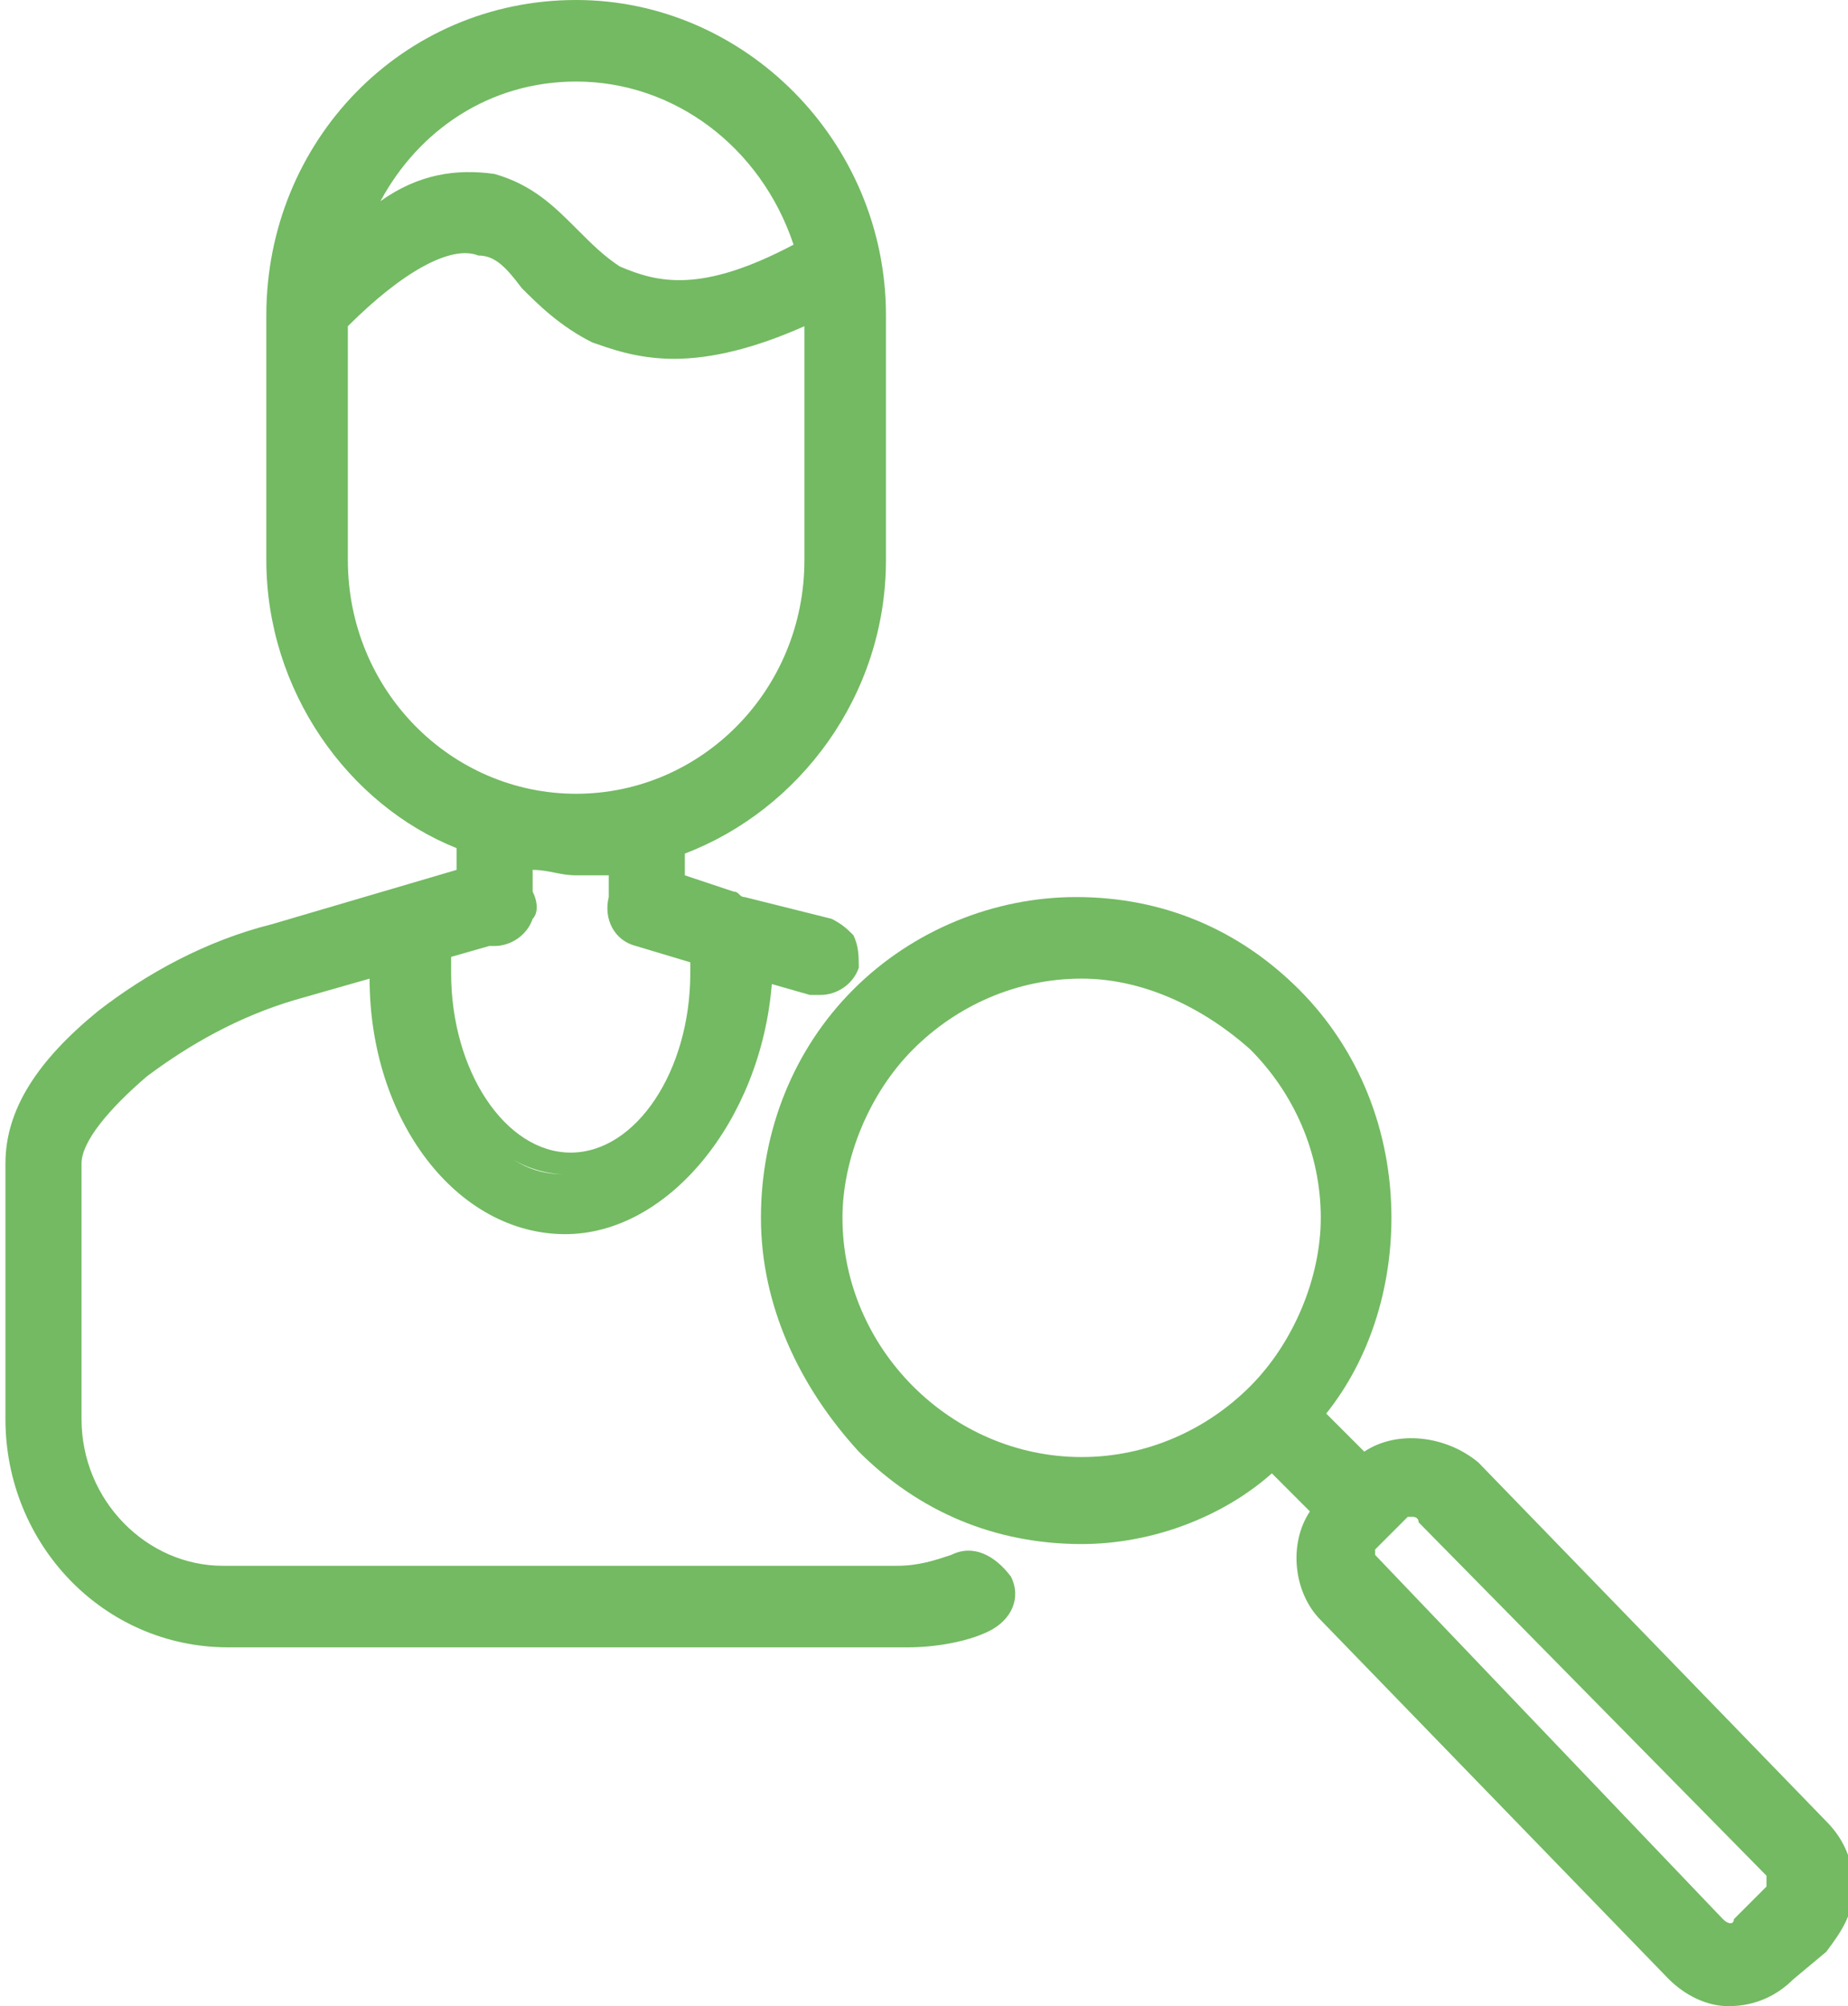 <?xml version="1.0" encoding="utf-8"?>
<!-- Generator: Adobe Illustrator 24.1.2, SVG Export Plug-In . SVG Version: 6.00 Build 0)  -->
<svg version="1.1" id="Layer_1" xmlns="http://www.w3.org/2000/svg" xmlns:xlink="http://www.w3.org/1999/xlink" x="0px" y="0px"
	 viewBox="0 0 34 36.9" style="enable-background:new 0 0 34 36.9;" xml:space="preserve">
<style type="text/css">
	.st0{fill:#73BA62;}
</style>
<g>
	<path class="st0" d="M33.6,33.5l-6.4-6.6c-0.6-0.5-1.5-0.6-2.1-0.2L24.4,26c0.8-1,1.2-2.3,1.2-3.6c0-1.6-0.6-3.1-1.7-4.2
		c-1.1-1.1-2.5-1.7-4.1-1.7c-1.5,0-3,0.6-4.1,1.7c-1.1,1.1-1.7,2.6-1.7,4.2c0,1.6,0.7,3.1,1.8,4.3c1.1,1.1,2.5,1.7,4.1,1.7
		c1.3,0,2.6-0.5,3.5-1.3l0.7,0.7c-0.4,0.6-0.3,1.5,0.2,2l6.4,6.6c0.3,0.3,0.7,0.5,1.1,0.5c0.5,0,0.9-0.2,1.2-0.5l0.6-0.5
		c0.3-0.4,0.5-0.7,0.5-1.2S33.9,33.8,33.6,33.5z M25.3,28.6v-0.1l0.6-0.6H26c0,0,0.1,0,0.1,0.1l6.4,6.5v0.1v0.1l-0.6,0.6
		c0,0.1-0.1,0.1-0.2,0L25.3,28.6L25.3,28.6z M19.9,26.8c-1.2,0-2.3-0.5-3.1-1.3c-0.8-0.8-1.3-1.9-1.3-3.1c0-1.1,0.5-2.3,1.3-3.1
		c0.8-0.8,1.9-1.3,3.1-1.3c1.1,0,2.2,0.5,3.1,1.3c0.8,0.8,1.3,1.9,1.3,3.1c0,1.1-0.5,2.3-1.3,3.1S21.1,26.8,19.9,26.8z"/>
	<path class="st0" d="M17.5,28.6c-0.3,0.1-0.6,0.2-1,0.2H4.1c-1.4,0-2.6-1.2-2.6-2.7v-4.7c0-0.4,0.5-1,1.2-1.6
		c0.8-0.6,1.7-1.1,2.7-1.4L6.8,18c0,2.6,1.6,4.7,3.6,4.7c1.9,0,3.6-2.1,3.8-4.6l0.7,0.2c0.1,0,0.1,0,0.2,0c0.3,0,0.6-0.2,0.7-0.5
		c0-0.2,0-0.4-0.1-0.6c-0.1-0.1-0.2-0.2-0.4-0.3l-1.6-0.4c-0.1,0-0.1-0.1-0.2-0.1l-0.9-0.3v-0.4c2.1-0.8,3.7-2.9,3.7-5.4V5.8
		c0-3.2-2.6-5.8-5.7-5.8C7.4,0,4.9,2.6,4.9,5.8v4.5c0,2.4,1.5,4.5,3.5,5.3V16L5,17c-1.2,0.3-2.3,0.9-3.2,1.6
		c-1.1,0.9-1.7,1.8-1.7,2.8v4.7c0,2.3,1.8,4.2,4.1,4.2h12.5c0.5,0,1.1-0.1,1.5-0.3c0.4-0.2,0.6-0.6,0.4-1
		C18.3,28.6,17.9,28.4,17.5,28.6z M8.3,17.9c0-0.1,0-0.2,0-0.3L9,17.4c0,0,0.1,0,0.1,0c0.3,0,0.6-0.2,0.7-0.5c0.1-0.1,0.1-0.3,0-0.5
		V16c0.3,0,0.5,0.1,0.8,0.1c0.2,0,0.4,0,0.6,0v0.4c-0.1,0.4,0.1,0.8,0.5,0.9l1,0.3c0,0.1,0,0.2,0,0.2c0,1.8-1,3.3-2.2,3.3
		C9.3,21.2,8.3,19.7,8.3,17.9z M6.4,6c1-1,1.9-1.5,2.4-1.3c0.3,0,0.5,0.2,0.8,0.6c0.3,0.3,0.7,0.7,1.3,1c0.3,0.1,0.8,0.3,1.5,0.3
		c0.7,0,1.5-0.2,2.4-0.6v4.3c0,2.4-1.9,4.3-4.2,4.3s-4.2-1.9-4.2-4.3V6z M10.6,1.5c1.8,0,3.4,1.2,4,3c-1.7,0.9-2.5,0.7-3.2,0.4
		c-0.3-0.2-0.5-0.4-0.8-0.7c-0.4-0.4-0.8-0.8-1.5-1c-0.7-0.1-1.4,0-2.1,0.5C7.7,2.4,9,1.5,10.6,1.5z M10.4,21.6
		C10.4,21.6,10.4,21.6,10.4,21.6c-0.4,0-0.7-0.1-1-0.3C9.7,21.5,10.1,21.6,10.4,21.6z"/>
</g>
</svg>
